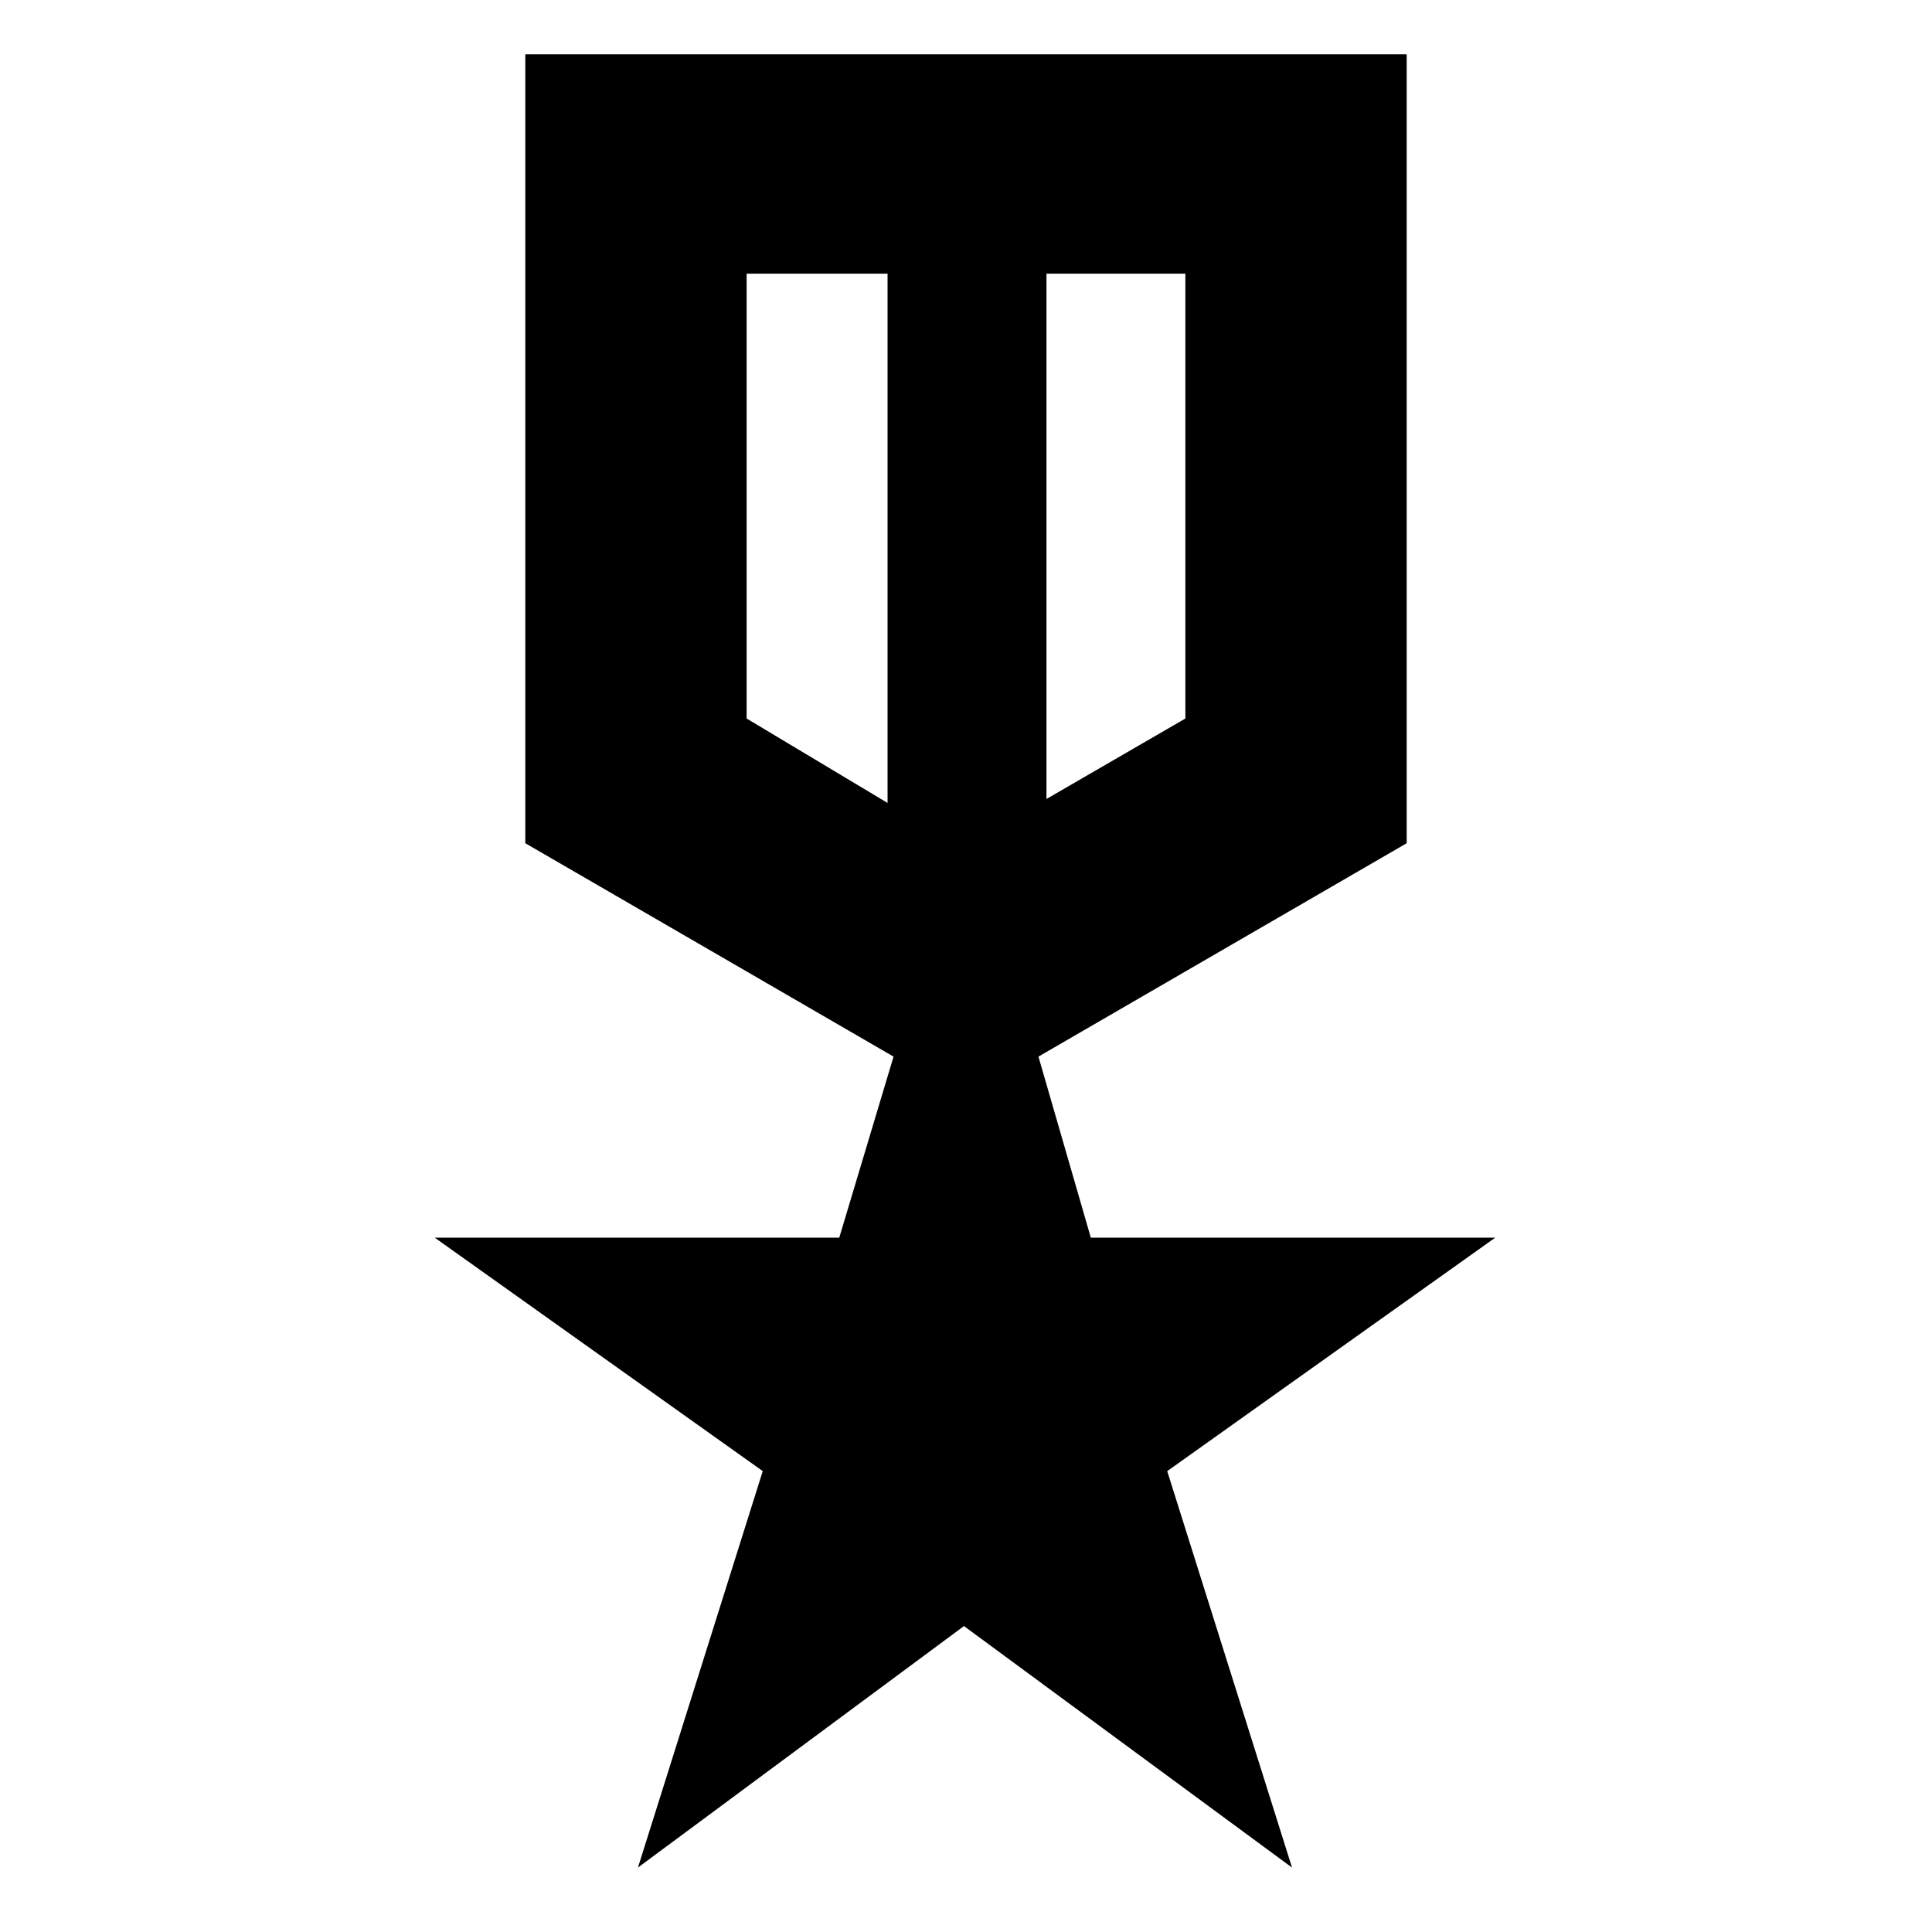 <svg xmlns="http://www.w3.org/2000/svg" height="20" width="20"><path d="m6.604 19.333 1.292-4.104L4.5 12.812h4.188l.562-1.874-3.812-2.209V.562h9.124v8.167l-3.812 2.209.542 1.874h4.187l-3.396 2.417 1.292 4.104-3.396-2.5Zm1.125-16.5v4.605l1.459.874V2.833Zm4.542 0h-1.438v5.438l1.438-.833Zm-2.25 2.959Zm-.833-.25Zm1.645-.021Z"/></svg>